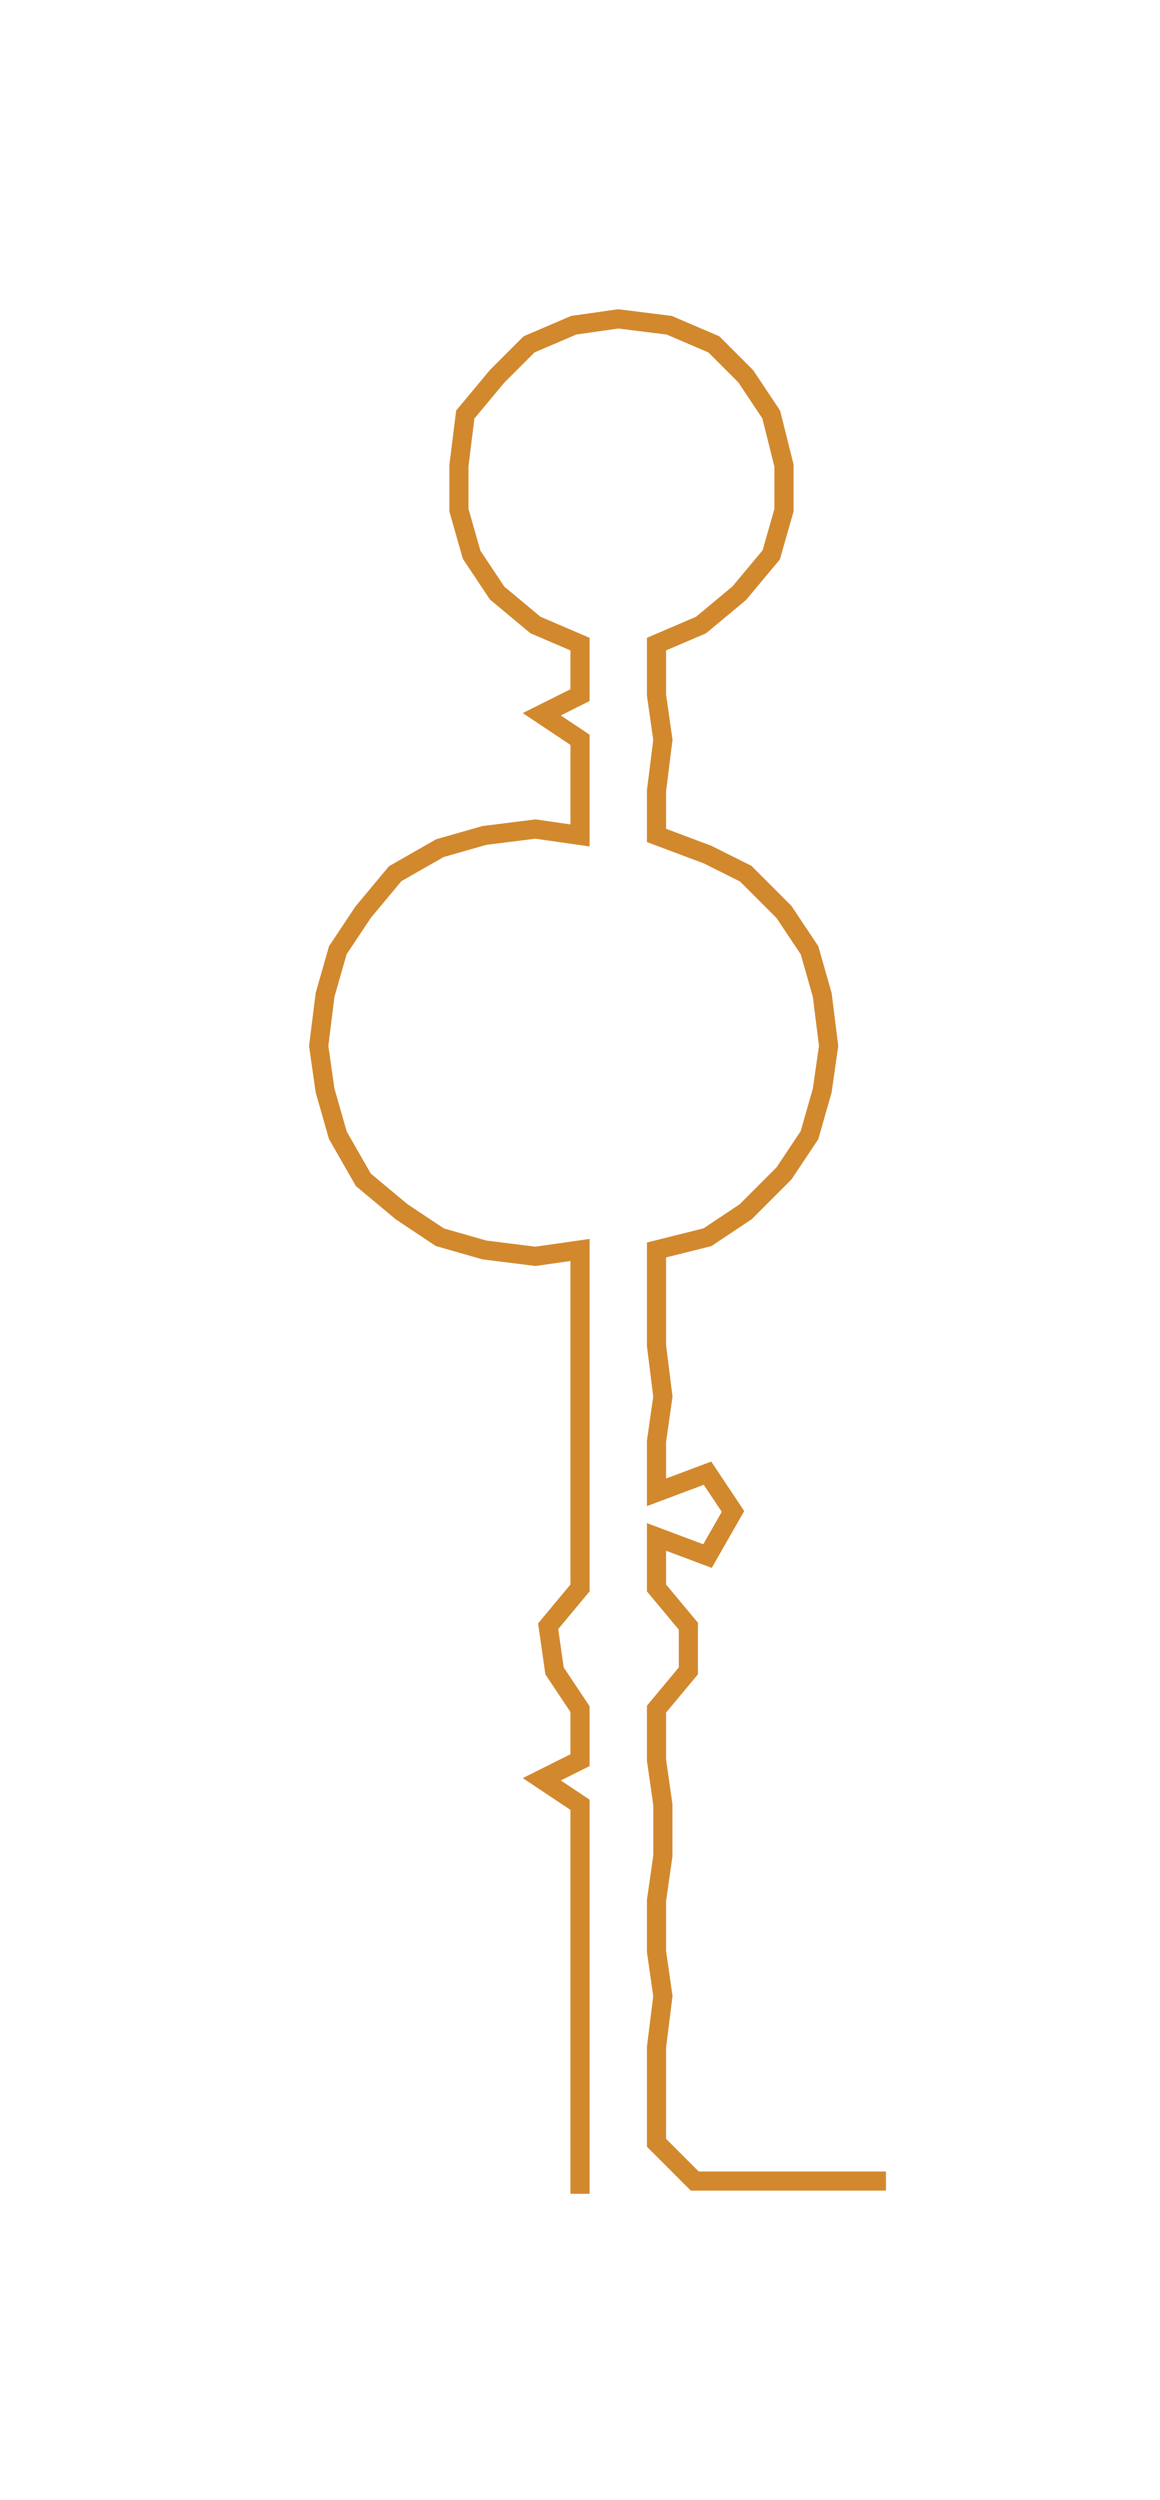 <ns0:svg xmlns:ns0="http://www.w3.org/2000/svg" width="139.274px" height="300px" viewBox="0 0 181.993 392.017"><ns0:path style="stroke:#d2882d;stroke-width:3px;fill:none;" d="M91 344 L91 344 L91 336 L91 329 L91 321 L91 313 L91 306 L91 298 L91 291 L91 283 L85 279 L91 276 L91 268 L87 262 L86 255 L91 249 L91 241 L91 234 L91 226 L91 219 L91 211 L91 203 L91 196 L84 197 L76 196 L69 194 L63 190 L57 185 L53 178 L51 171 L50 164 L51 156 L53 149 L57 143 L62 137 L69 133 L76 131 L84 130 L91 131 L91 124 L91 116 L85 112 L91 109 L91 101 L84 98 L78 93 L74 87 L72 80 L72 73 L73 65 L78 59 L83 54 L90 51 L97 50 L105 51 L112 54 L117 59 L121 65 L123 73 L123 80 L121 87 L116 93 L110 98 L103 101 L103 109 L104 116 L103 124 L103 131 L111 134 L117 137 L123 143 L127 149 L129 156 L130 164 L129 171 L127 178 L123 184 L117 190 L111 194 L103 196 L103 203 L103 211 L104 219 L103 226 L103 234 L111 231 L115 237 L111 244 L103 241 L103 249 L108 255 L108 262 L103 268 L103 276 L104 283 L104 291 L103 298 L103 306 L104 313 L103 321 L103 329 L103 336 L109 342 L116 342 L124 342 L131 342 L139 342" /></ns0:svg>
